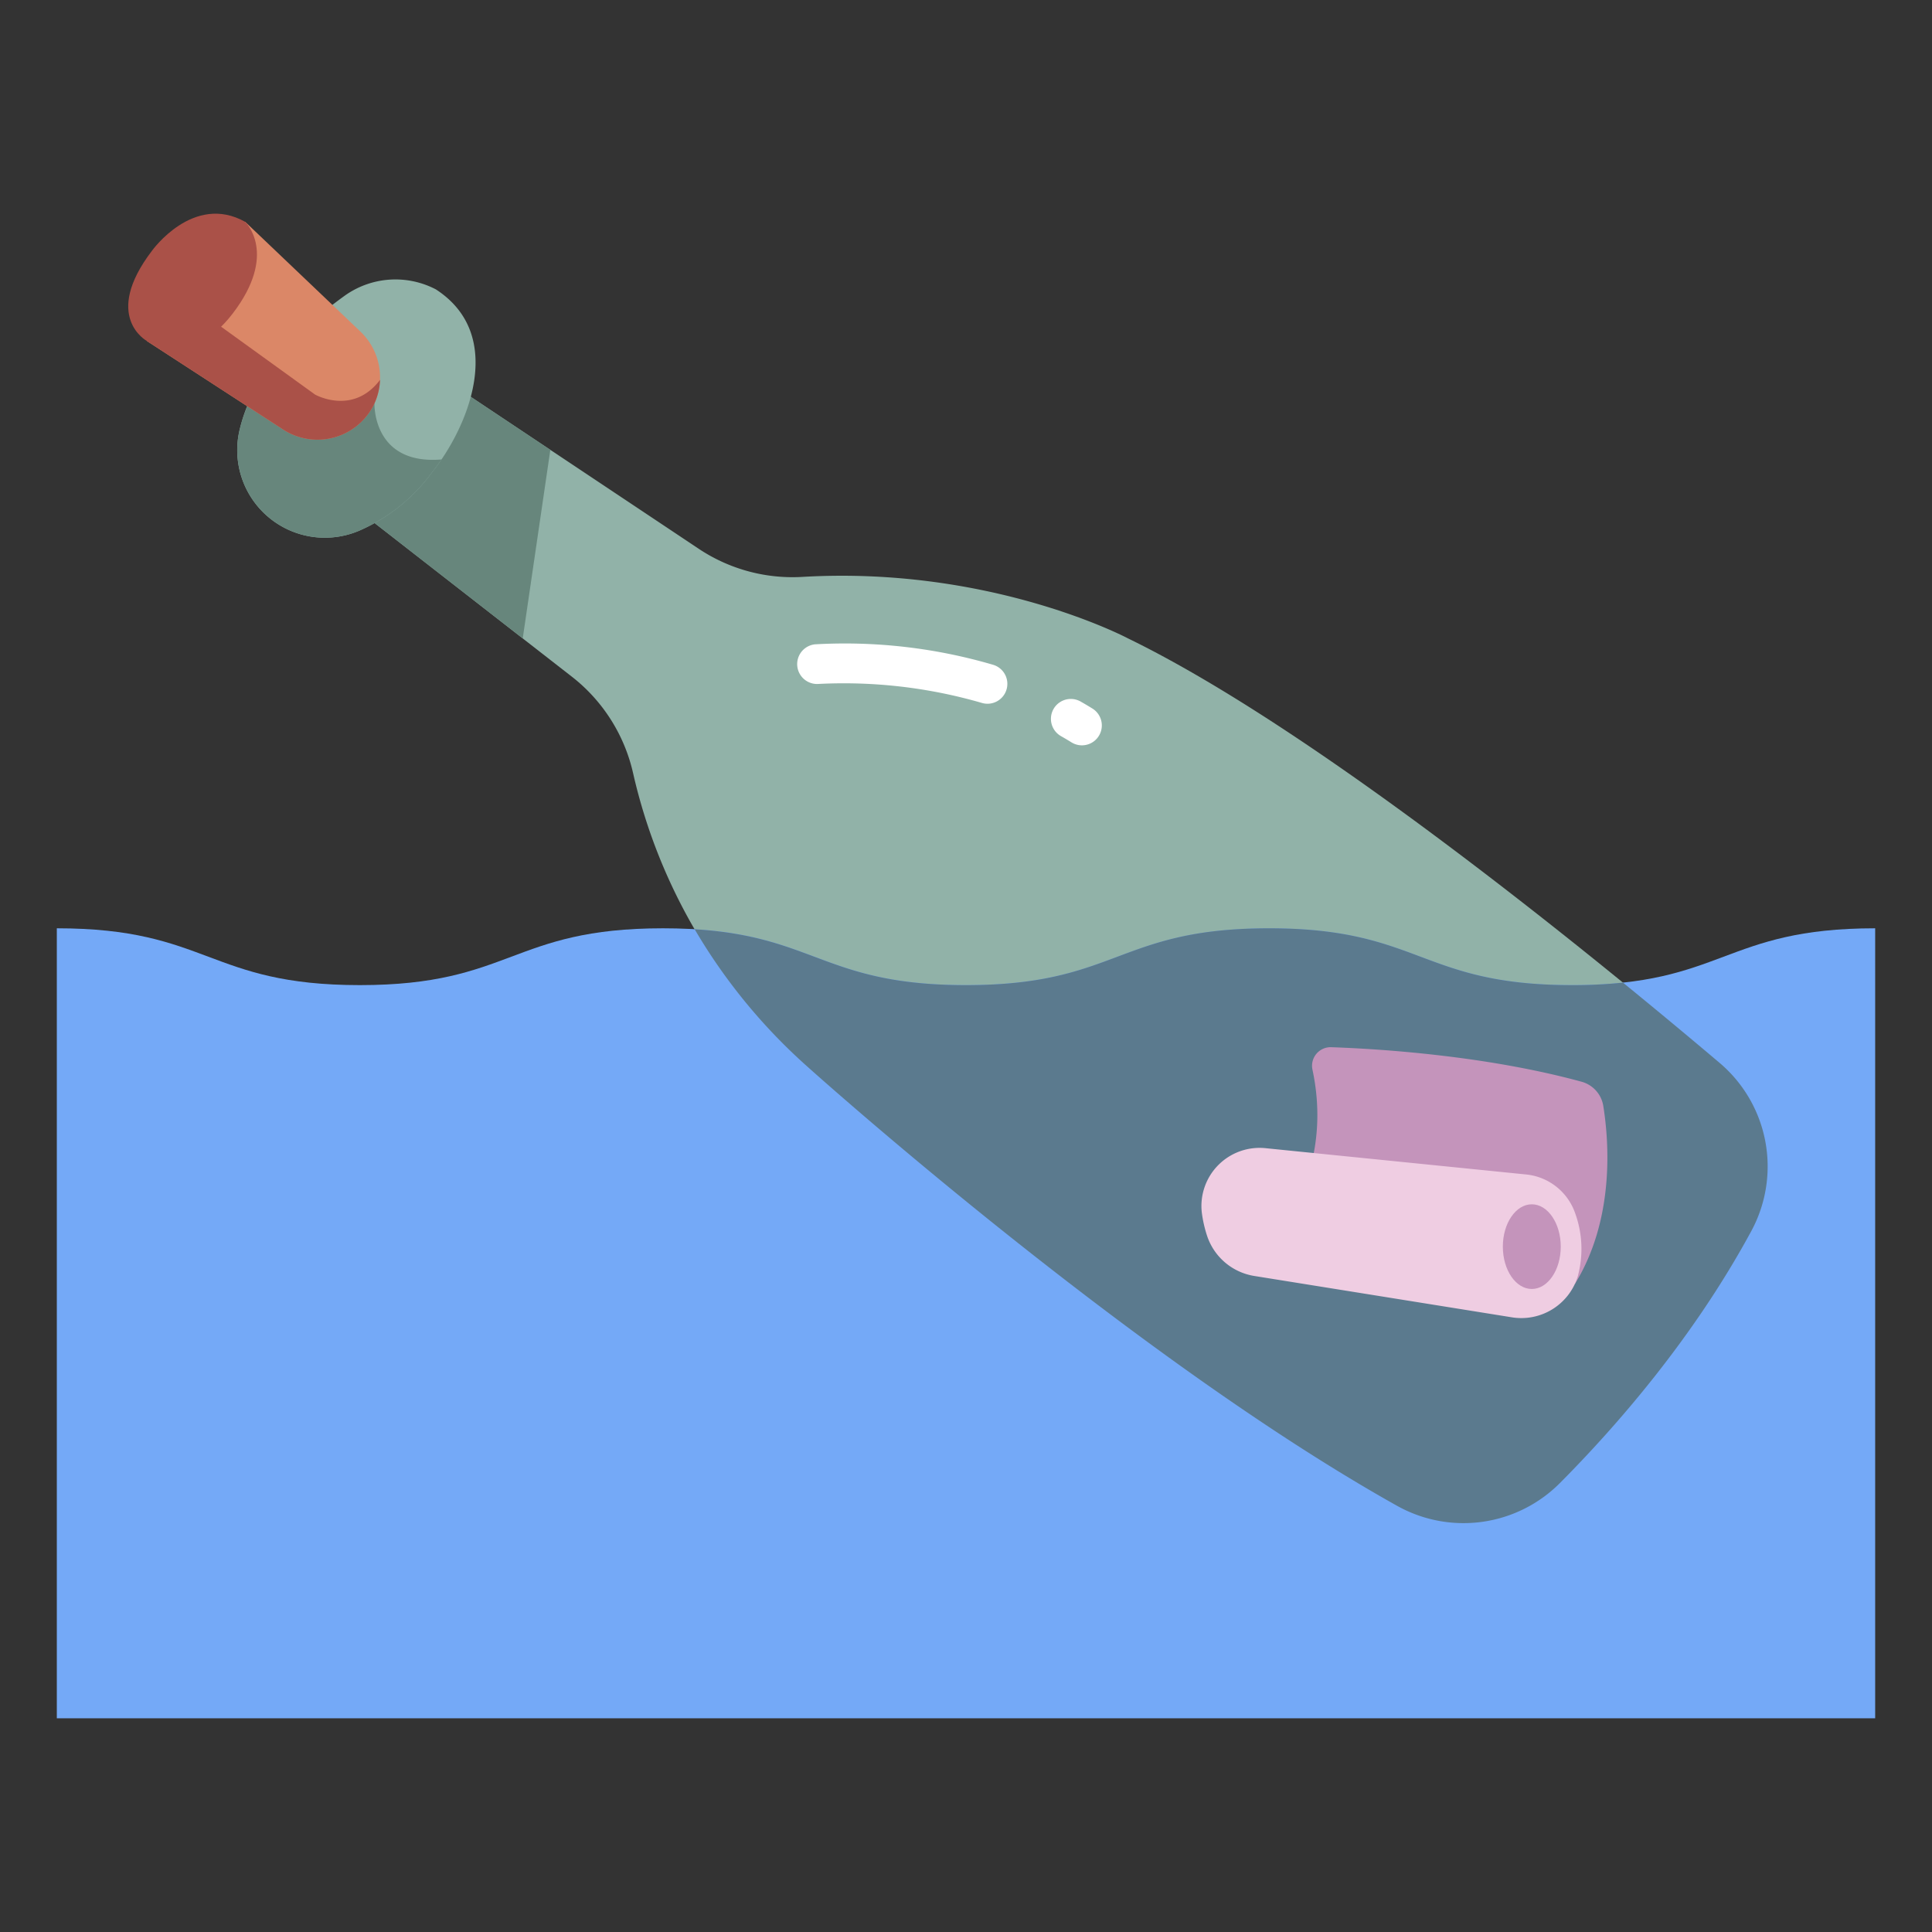 <svg id="Flat" height="512" viewBox="0 0 340 340" width="512" xmlns="http://www.w3.org/2000/svg"><rect x="0" y="0" width="340" height="340" fill="#333333" stroke="none"/><path d="m59.722 87.224 40.825 31.789a29.9 29.9 0 0 1 10.881 17.11 97.708 97.708 0 0 0 30.658 51.584s56.463 50.817 103.768 77.285a23.932 23.932 0 0 0 28.643-3.979c9.9-9.949 23.535-25.529 33.767-44.486a23.88 23.88 0 0 0 -5.694-29.521c-23.276-19.7-71.184-58.673-104.065-74.661 0 0-24.095-12.8-57.41-10.814a29.757 29.757 0 0 1 -18.244-5.031l-49.127-32.75z" fill="#91b2a8"/><path d="m330 163.364c-26.669 0-26.669 10-53.338 10s-26.67-10-53.339-10-26.665 10-53.331 10-26.666-10-53.332-10-26.666 10-53.331 10-26.664-10-53.329-10v139.03h320z" fill="#74a9f7"/><path d="m223.323 163.363c-26.665 0-26.665 10-53.331 10-24.654 0-26.53-8.541-47.744-9.831a100.027 100.027 0 0 0 19.838 24.175s56.463 50.817 103.768 77.285a23.932 23.932 0 0 0 28.643-3.979c9.9-9.949 23.535-25.529 33.767-44.486a23.879 23.879 0 0 0 -5.694-29.52c-4.739-4.013-10.512-8.831-16.96-14.084a84.578 84.578 0 0 1 -8.948.44c-26.67 0-26.67-10-53.339-10z" fill="#5b7a8e"/><path d="m234.288 184.29c8.338.29 27.107 1.449 44.042 6.076a5.277 5.277 0 0 1 3.824 4.264c.993 6.2 2.057 19.878-4.988 31.312l-49.1-14.226s5.942-9.337 2.9-23.5a3.268 3.268 0 0 1 3.322-3.926z" fill="#c494bb"/><path d="m212.393 217.384a22.011 22.011 0 0 1 -.9-4.035 10.23 10.23 0 0 1 11.244-11.286l45.807 4.621a10.212 10.212 0 0 1 8.656 6.816 18.412 18.412 0 0 1 .452 11.15 10.386 10.386 0 0 1 -11.676 7.162l-45.236-7.262a10.506 10.506 0 0 1 -8.347-7.166z" fill="#efcde2"/><path d="m190.4 131.165a3.482 3.482 0 0 1 -1.839-.524q-.919-.567-1.846-1.095a3.5 3.5 0 1 1 3.463-6.084q1.038.591 2.066 1.227a3.5 3.5 0 0 1 -1.844 6.476z" fill="#fff"/><path d="m173.78 123.846a3.475 3.475 0 0 1 -1-.146 87.217 87.217 0 0 0 -28.747-3.337 3.5 3.5 0 0 1 -.612-6.972 92.689 92.689 0 0 1 31.347 3.6 3.5 3.5 0 0 1 -.993 6.857z" fill="#fff"/><path d="m96.849 79.167-23.125-15.417-14.002 23.474 32.27 25.128z" fill="#67867c"/><path d="m51.724 59.534a78.517 78.517 0 0 1 8.9-7.468 15.361 15.361 0 0 1 16.085-1.139c12.471 8.092 5.677 24.25-.648 32.156a31.348 31.348 0 0 1 -12.66 10.228 15.418 15.418 0 0 1 -21.253-17.59 28.634 28.634 0 0 1 1.412-4.384 35.189 35.189 0 0 1 8.164-11.803z" fill="#91b2a8"/><ellipse cx="269.571" cy="219.388" fill="#c494bb" rx="5.095" ry="7.451"/><path d="m76.065 83.083c.546-.682 1.094-1.429 1.634-2.223-12.211 1-11.8-9.88-11.8-9.88a105.931 105.931 0 0 0 -15.699-9.872 34.4 34.4 0 0 0 -6.634 10.229 28.634 28.634 0 0 0 -1.412 4.384 15.418 15.418 0 0 0 21.253 17.59 31.348 31.348 0 0 0 12.658-10.228z" fill="#67867c"/><path d="m43.162 39.049 20.247 19.286a11.118 11.118 0 0 1 2.491 12.645q-.057.126-.117.252a11.083 11.083 0 0 1 -16.034 4.306l-23.888-15.516z" fill="#db8767"/><g fill="#aa5148"><path d="m65.786 71.232c.041-.084.08-.168.118-.252a10.923 10.923 0 0 0 .978-4.133c-4.8 6.356-11.443 2.586-11.443 2.586l-19.093-13.789s-2.695-.248-6.543-.4l-3.942 4.779 23.892 15.515a11.081 11.081 0 0 0 16.033-4.306z"/><path d="m43.162 39.049s5.879 5.6-2.243 16.169c-7.5 9.763-15.058 4.8-15.058 4.8s-7.966-4.283.878-15.882c0 .004 7.282-10.225 16.423-5.087z"/></g></svg>